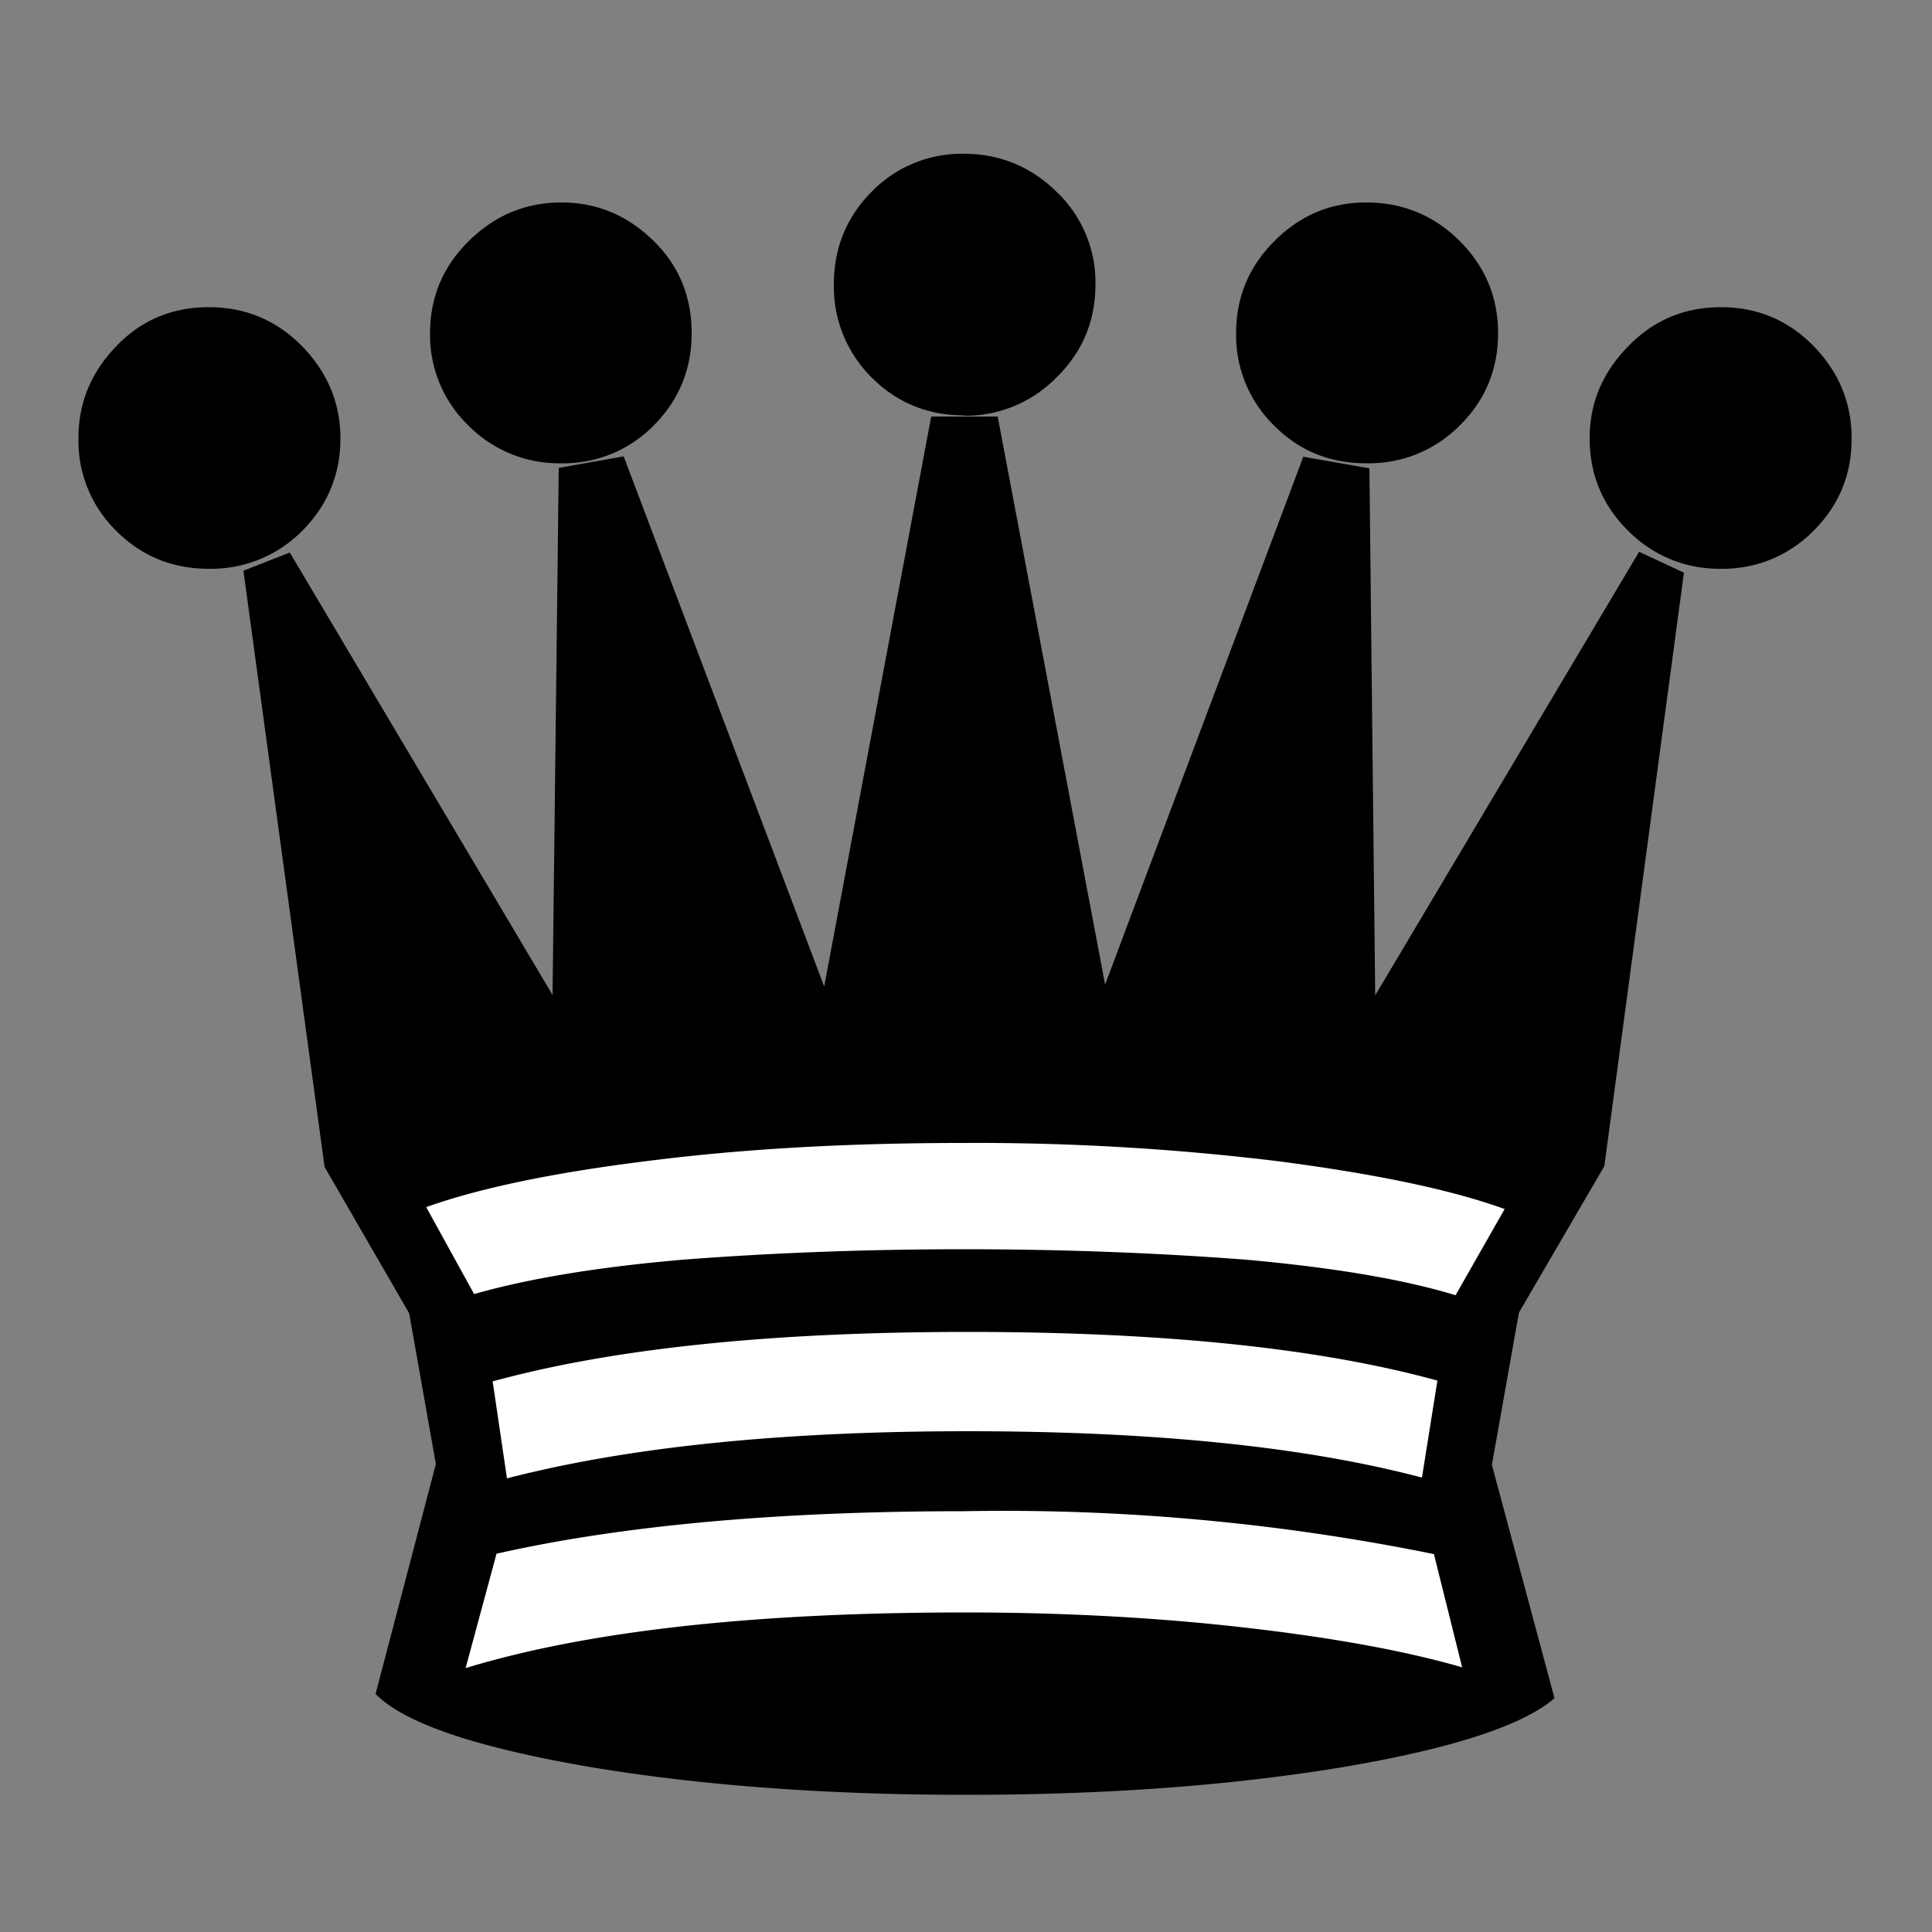 <svg clip-rule="evenodd" fill-rule="evenodd" image-rendering="optimizeQuality" shape-rendering="geometricPrecision" text-rendering="geometricPrecision" viewBox="0 0 50 50" xmlns="http://www.w3.org/2000/svg">
  <rect x="0" y="0" width="50" height="50" fill="#808080" stroke="none"/>
  <path d="M24.95 10.75c-.94 0-1.75-.33-2.4-.99a3.3 3.3 0 0 1-.97-2.4c0-.93.32-1.73.97-2.39a3.25 3.25 0 0 1 2.4-.99c.92 0 1.73.33 2.4.99a3.23 3.23 0 0 1 1 2.39c0 .94-.33 1.74-1 2.4a3.3 3.3 0 0 1-2.4 1zm15.28 33.2c-.81.7-2.63 1.3-5.46 1.78-2.83.47-6.09.72-9.77.72-3.75 0-7.05-.26-9.9-.75-2.84-.5-4.64-1.11-5.38-1.86l1.56-5.95-.69-3.9L8.4 30.2 6.3 14.77l1.2-.47 6.8 11.45.16-13.64 1.68-.3 5.19 13.72 2.77-14.75h1.72l2.78 14.7 5.13-13.66 1.71.3.15 13.64 6.83-11.48 1.16.54-2.06 15.36-2.21 3.79-.7 3.94zm-25.7-31.96a3.3 3.3 0 0 1-2.4-.97 3.25 3.25 0 0 1-1-2.4c0-.92.33-1.72 1-2.38s1.46-1 2.4-1c.93 0 1.72.34 2.39 1s.98 1.46.98 2.38c0 .94-.33 1.74-.99 2.4a3.27 3.27 0 0 1-2.38.97zm20.83 0c-.94 0-1.73-.32-2.38-.97a3.27 3.27 0 0 1-.99-2.4c0-.92.33-1.72.99-2.38s1.44-1 2.38-1c.95 0 1.76.34 2.42 1s.99 1.46.99 2.38c0 .94-.33 1.74-1 2.4a3.3 3.3 0 0 1-2.4.97zM5.4 14.72c-.94 0-1.74-.33-2.39-.98a3.26 3.26 0 0 1-.98-2.4c0-.92.33-1.71.98-2.38.65-.68 1.45-1.01 2.39-1.01.95 0 1.74.33 2.41 1 .66.68 1 1.47 1 2.4 0 .94-.34 1.74-1 2.4a3.32 3.32 0 0 1-2.41.97zm39.14 0a3.3 3.3 0 0 1-2.4-.98c-.66-.65-1-1.45-1-2.4 0-.92.34-1.71 1-2.38.66-.68 1.46-1.01 2.4-1.01.93 0 1.73.33 2.39 1 .66.68.99 1.47.99 2.4 0 .94-.33 1.74-1 2.4a3.28 3.28 0 0 1-2.38.97z" />
  <path d="M37.2 35.73c-3.04-.84-7.1-1.26-12.15-1.26-5.1 0-9.2.43-12.3 1.28l.37 2.51c3.13-.81 7.1-1.22 11.93-1.22 4.81 0 8.73.4 11.75 1.2zm1.74-4.44c-1.38-.5-3.3-.9-5.8-1.23a64.54 64.54 0 0 0-8.24-.48c-2.95 0-5.64.15-8.09.46-2.44.3-4.38.7-5.78 1.2l1.24 2.25c1.4-.4 3.2-.7 5.41-.89 2.21-.17 4.64-.27 7.27-.27s5.06.1 7.29.27c2.23.2 4.05.5 5.43.92zm-1.1 11.86l-.73-2.93a55.91 55.91 0 0 0-12.16-1.11c-4.83 0-8.87.37-12.1 1.1l-.8 2.96c3.15-.96 7.45-1.44 12.92-1.44 2.63 0 5.08.14 7.32.4 2.25.26 4.1.6 5.55 1.02z" fill="#fff" />
</svg>
